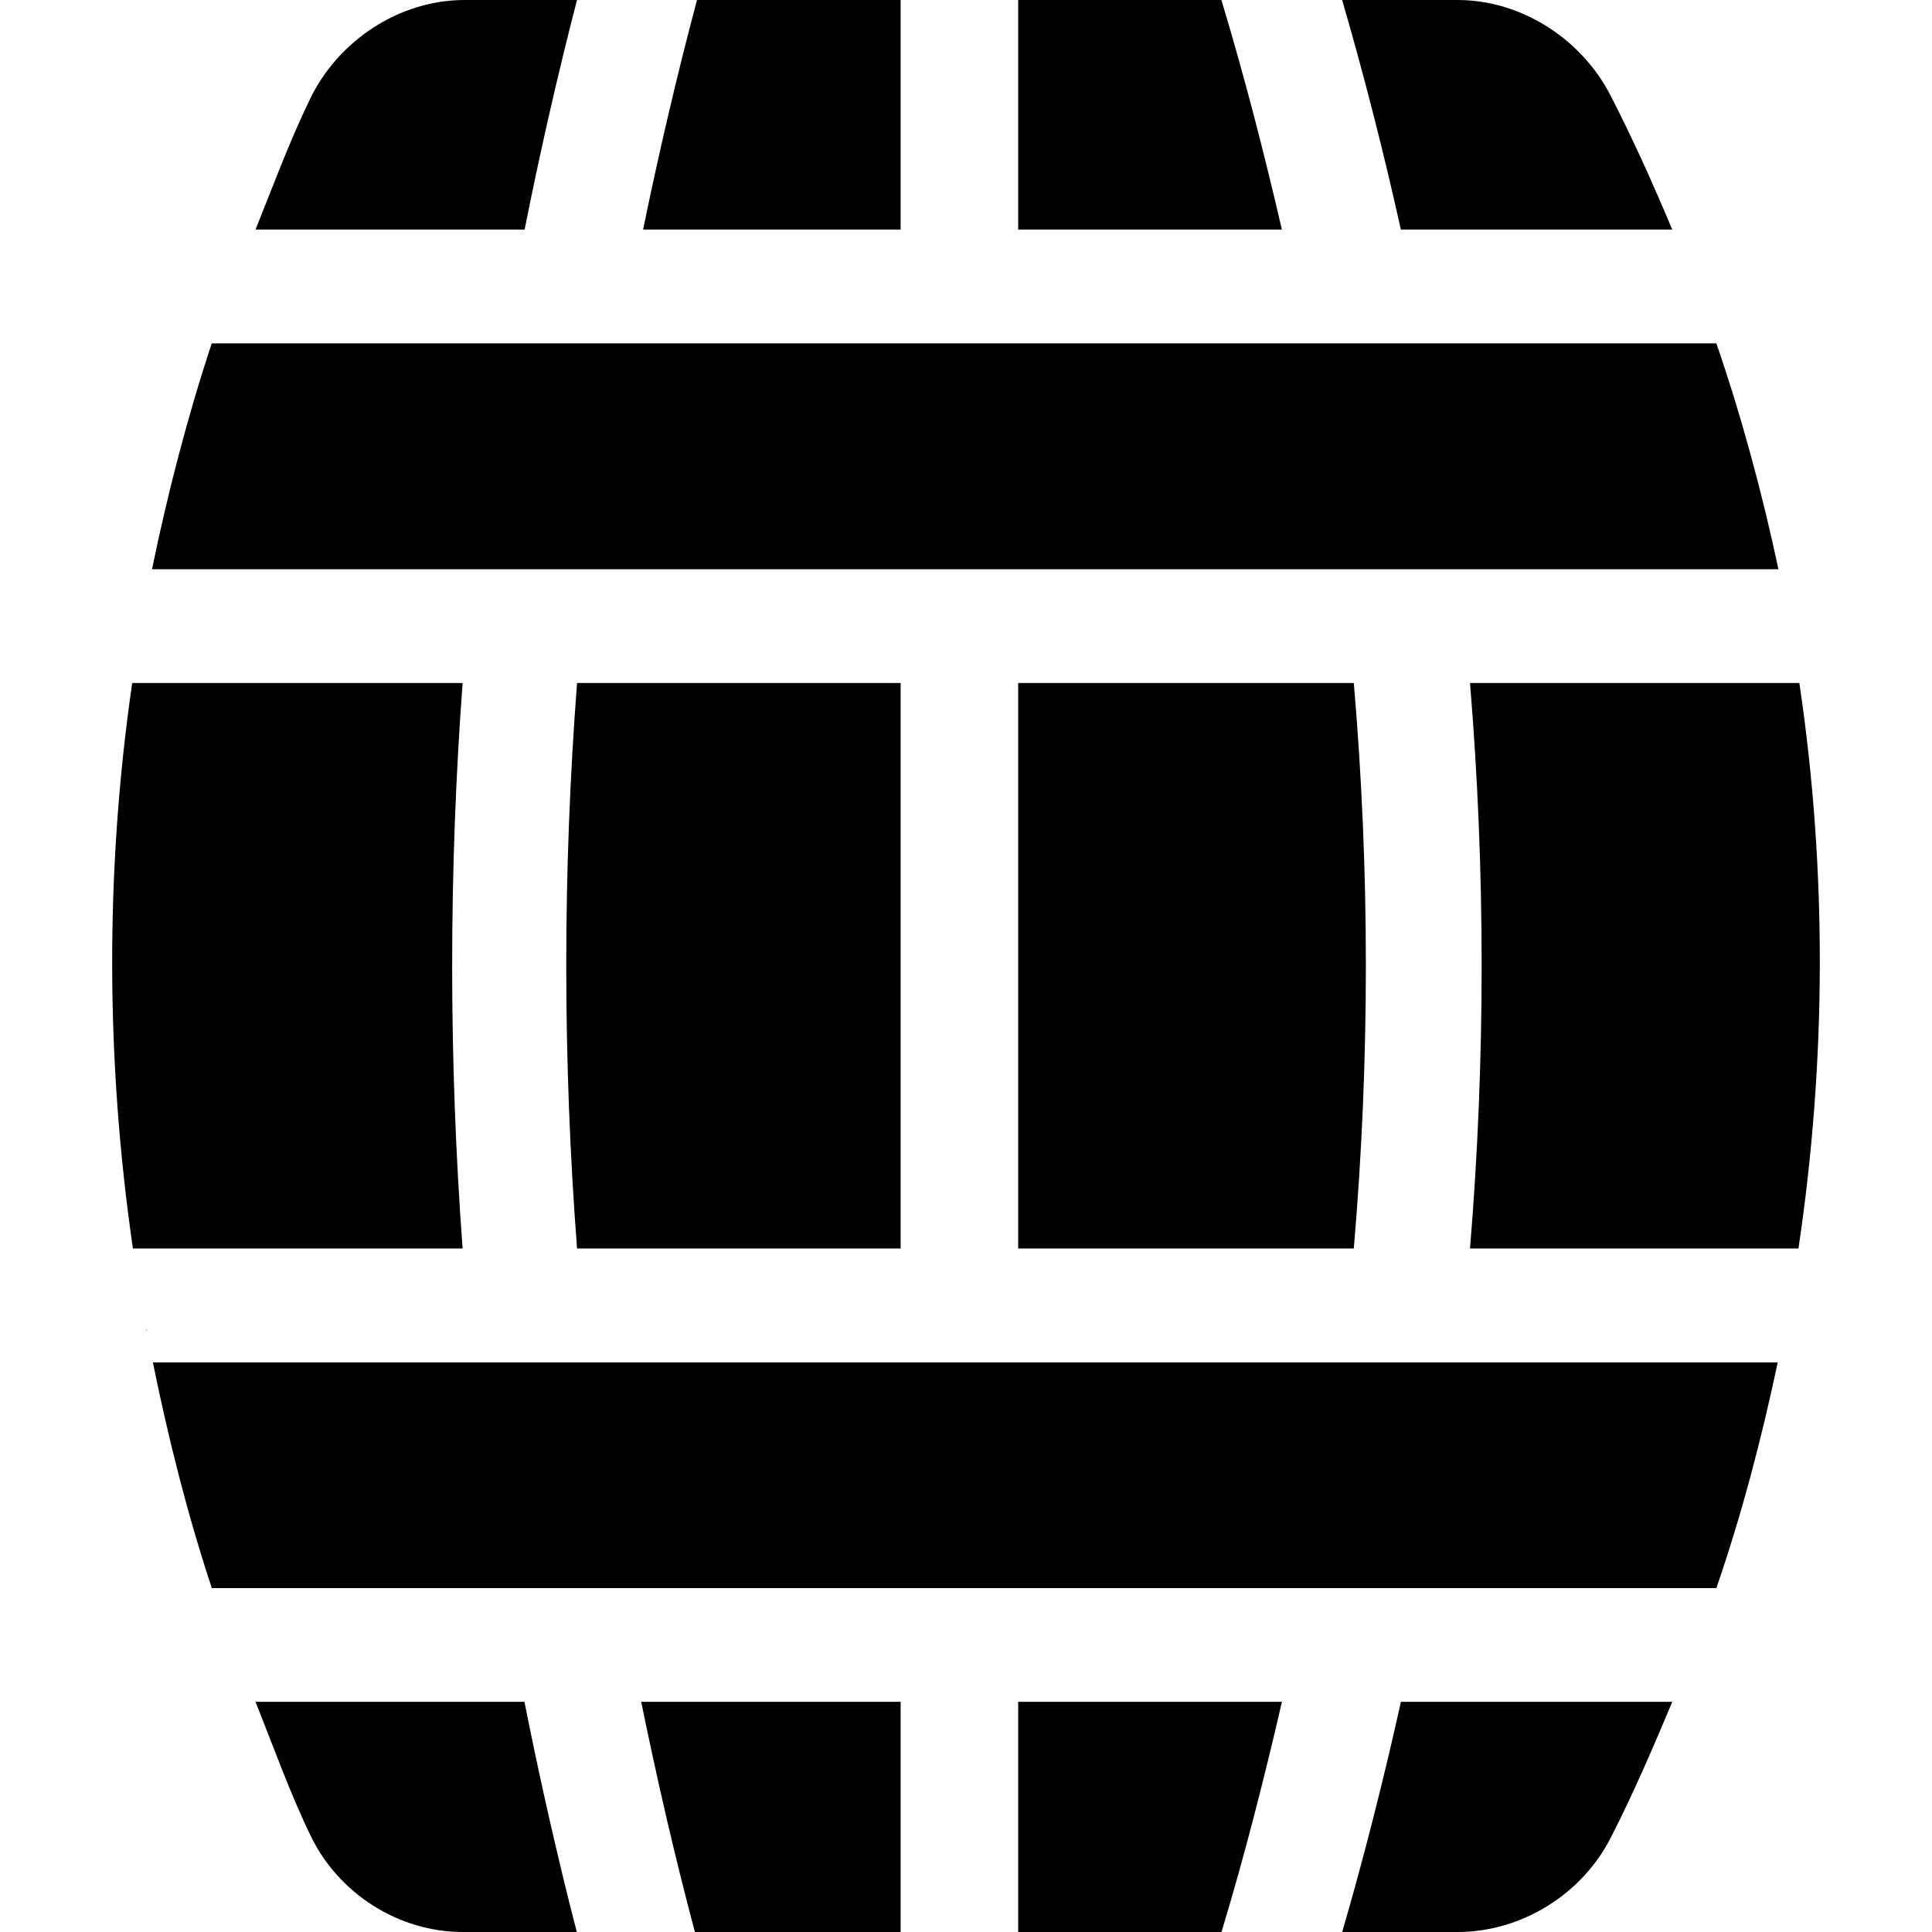 <?xml version="1.0" encoding="iso-8859-1"?>
<!-- Generator: Adobe Illustrator 19.0.0, SVG Export Plug-In . SVG Version: 6.00 Build 0)  -->
<svg xmlns="http://www.w3.org/2000/svg" xmlns:xlink="http://www.w3.org/1999/xlink" version="1.1" id="Layer_1" x="0px" y="0px" viewBox="0 0 512 512" style="enable-background:new 0 0 512 512;" xml:space="preserve">
<g>
	<g>
		<path d="M184.71,0c-5.295,19.891-10.169,40.76-14.284,60.858h68.253V0H184.71z"/>
	</g>
</g>
<g>
	<g>
		<path d="M426.772,25.233C419.155,10.423,403.261,0,386.269,0h-30.592c5.782,19.849,11.105,40.716,15.57,60.858h71.924    C438.13,48.839,432.783,36.917,426.772,25.233z"/>
	</g>
</g>
<g>
	<g>
		<path d="M323.682,0h-53.853v60.858h69.886C335.073,40.698,329.668,19.808,323.682,0z"/>
	</g>
</g>
<g>
	<g>
		<path d="M454.858,91H56.113c-6.48,19.554-11.711,39.892-15.831,59.858h431.023C467.046,130.841,461.569,110.486,454.858,91z"/>
	</g>
</g>
<g>
	<g>
		<path d="M269.829,451v61h53.886c5.99-19.777,11.364-40.818,16.011-61H269.829z"/>
	</g>
</g>
<g>
	<g>
		<path d="M169.921,451c4.129,20.16,8.935,41.192,14.24,61h54.518v-61H169.921z"/>
	</g>
</g>
<g>
	<g>
		<path d="M371.258,451c-4.468,20.151-9.781,41.164-15.564,61h30.575c16.992,0,32.886-10.004,40.503-24.814    c6.011-11.684,11.358-24.167,16.399-36.186H371.258z"/>
	</g>
</g>
<g>
	<g>
		<path d="M138.984,451H67.708c4.72,11.761,9.106,24.174,14.709,35.688C89.77,501.791,105.576,512,122.67,512h30.192    C147.72,492.15,142.982,471.136,138.984,451z"/>
	</g>
</g>
<g>
	<g>
		<path d="M123.154,0c-17.432,0-33.516,10.804-40.957,26.17c-5.519,11.371-9.824,23.077-14.484,34.688h71.314    C143.01,40.784,147.759,19.913,152.908,0H123.154z"/>
	</g>
</g>
<g>
	<g>
		<path d="M152.925,181c-3.814,49.62-3.814,100.238,0,149.858h85.754V181H152.925z"/>
	</g>
</g>
<g>
	<g>
		<path d="M358.772,181h-88.943v149.858h88.943C363.035,281.236,363.035,230.622,358.772,181z"/>
	</g>
</g>
<g>
	<g>
		<path d="M476.848,181h-87.283c4.116,49.629,4.116,100.229,0,149.858h87.042C484.015,281.295,484.221,230.508,476.848,181z"/>
	</g>
</g>
<g>
	<g>
		<path d="M38.74,352c0.062,0.329,0.13,0.657,0.193,0.986C38.952,352.664,38.893,352.336,38.74,352z"/>
	</g>
</g>
<g>
	<g>
		<path d="M40.514,361.049c4.06,19.958,9.138,40.263,15.618,59.809h398.727c6.708-19.476,12.039-39.804,16.254-59.809H40.514z"/>
	</g>
</g>
<g>
	<g>
		<path d="M122.597,181H35.032c-7.185,49.598-7.021,100.208,0.19,149.858h87.374C118.906,281.225,118.906,230.633,122.597,181z"/>
	</g>
</g>
<g>
</g>
<g>
</g>
<g>
</g>
<g>
</g>
<g>
</g>
<g>
</g>
<g>
</g>
<g>
</g>
<g>
</g>
<g>
</g>
<g>
</g>
<g>
</g>
<g>
</g>
<g>
</g>
<g>
</g>
</svg>
